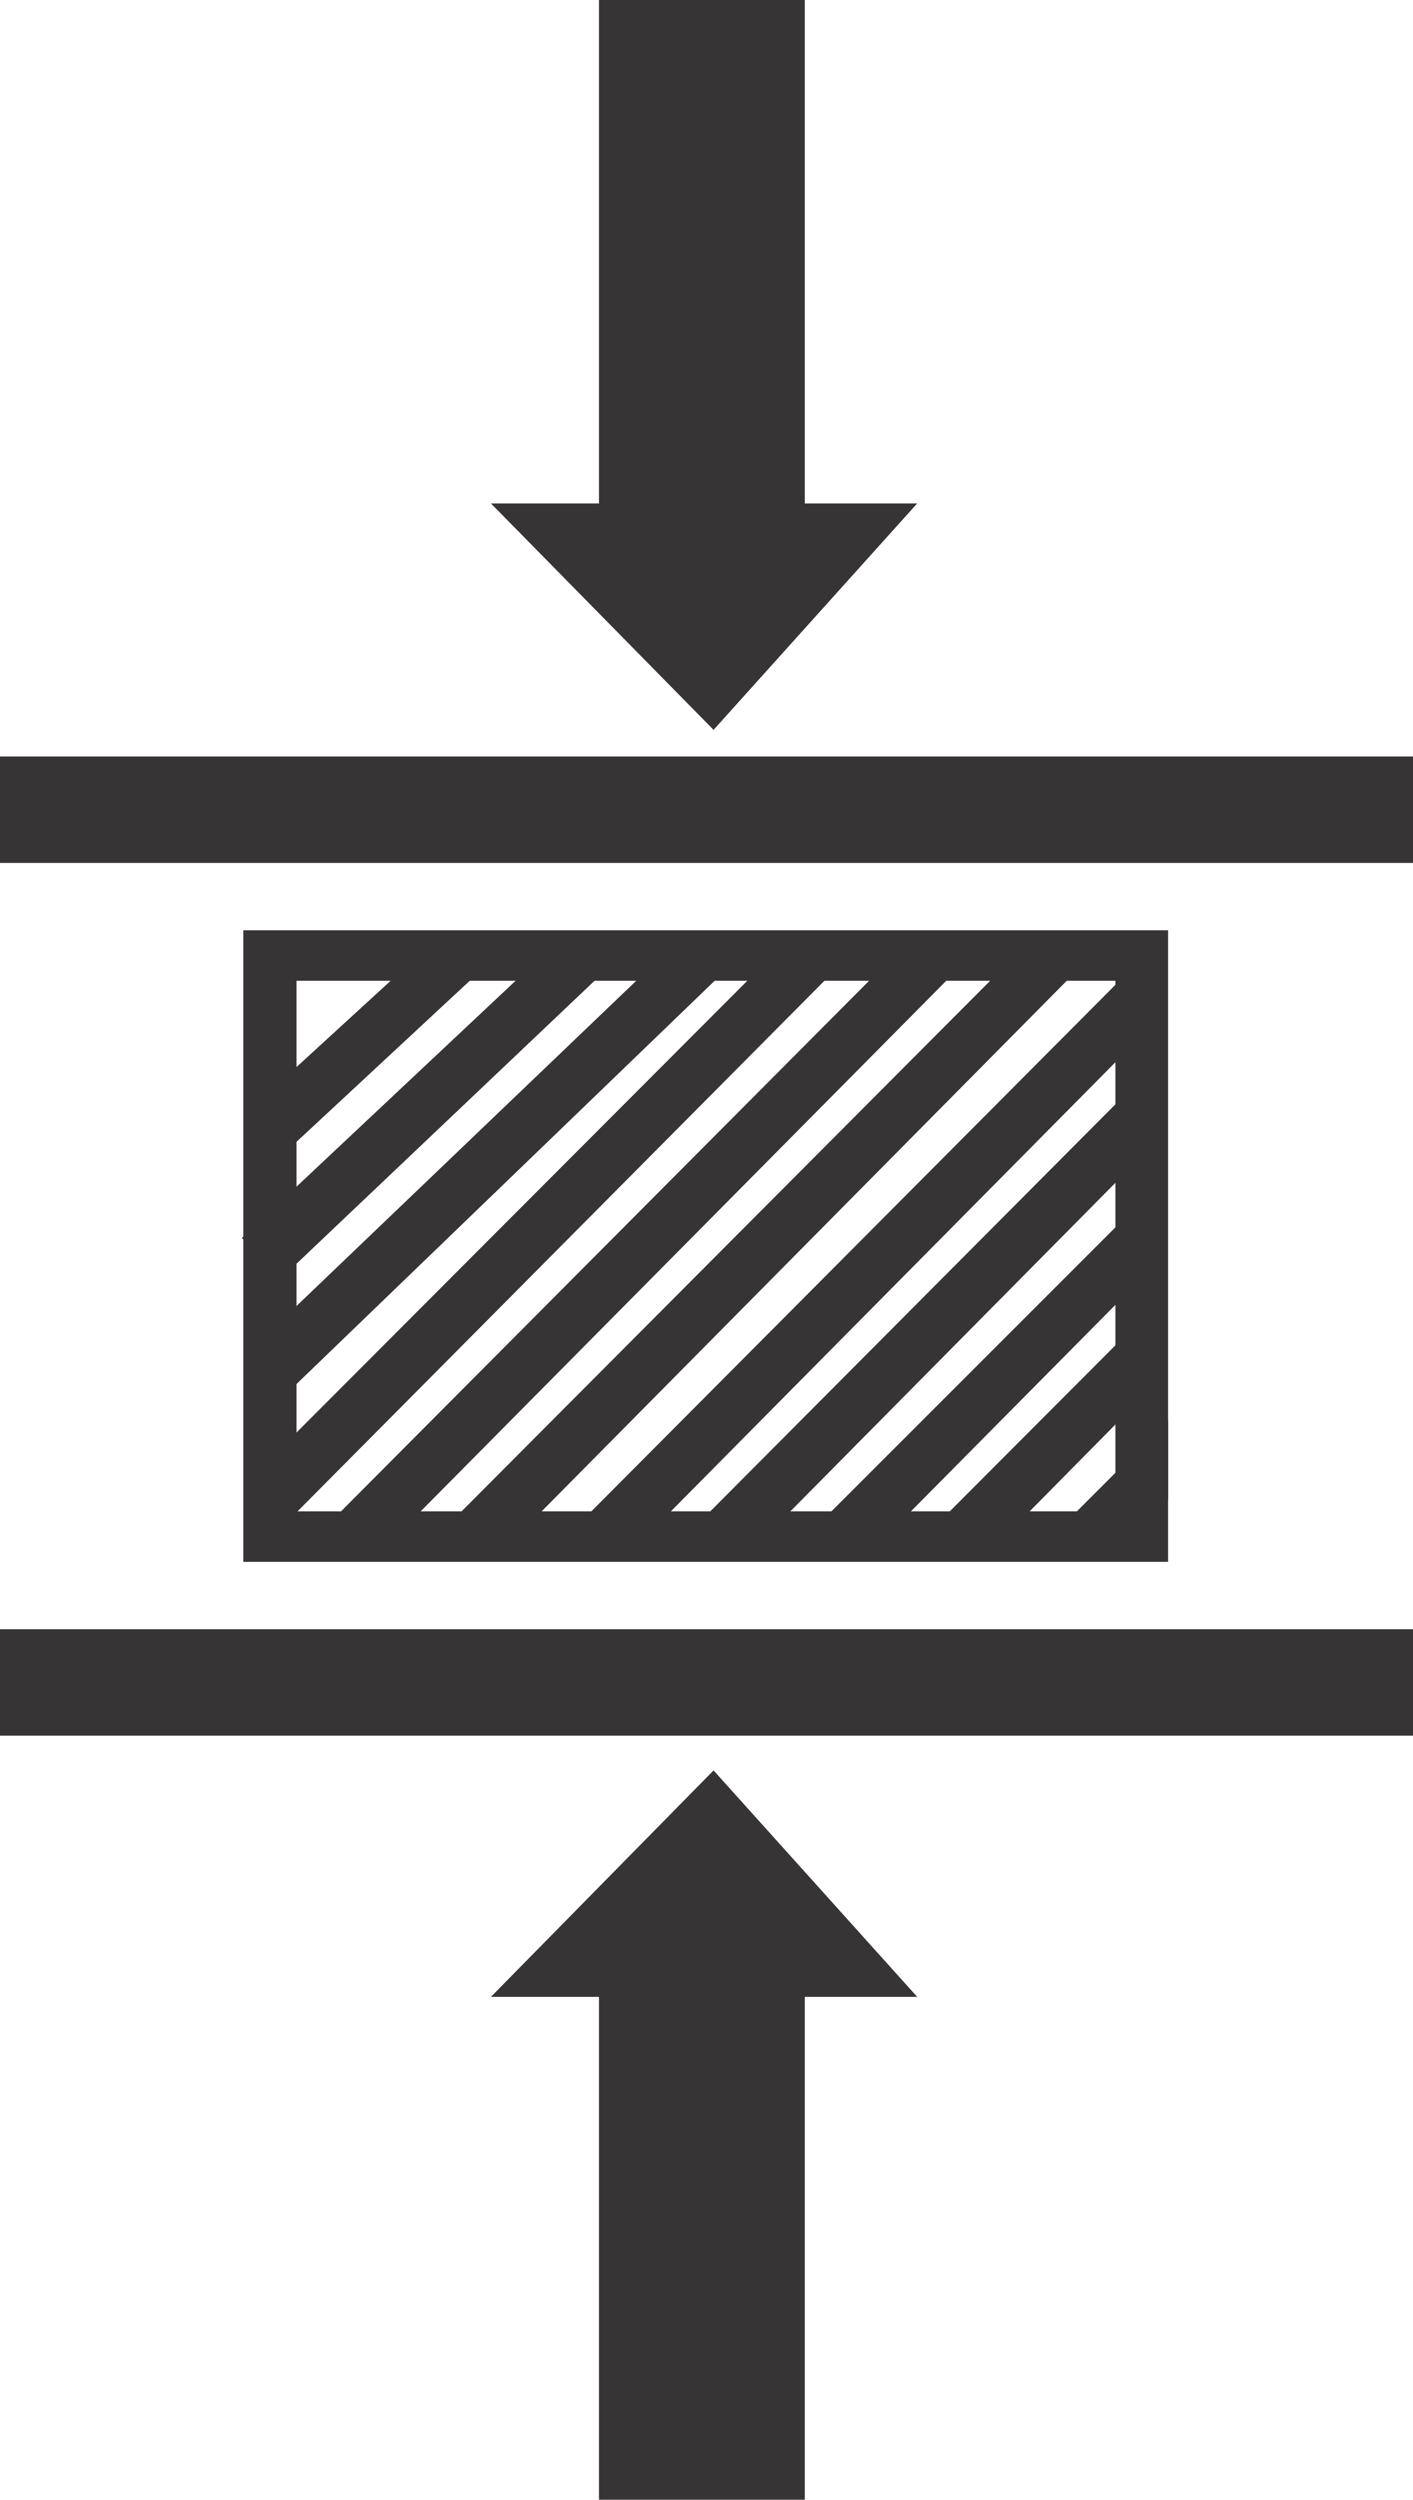<?xml version="1.0" encoding="UTF-8"?>
<!DOCTYPE svg PUBLIC "-//W3C//DTD SVG 1.1//EN" "http://www.w3.org/Graphics/SVG/1.1/DTD/svg11.dtd">
<!-- Creator: CorelDRAW -->
<svg xmlns="http://www.w3.org/2000/svg" xml:space="preserve" width="2.602in" height="4.603in" style="shape-rendering:geometricPrecision; text-rendering:geometricPrecision; image-rendering:optimizeQuality; fill-rule:evenodd; clip-rule:evenodd"
viewBox="0 0 2.602 4.603"
 xmlns:xlink="http://www.w3.org/1999/xlink">
 <defs>
  <style type="text/css">
   <![CDATA[
    .fil0 {fill:#373435}
   ]]>
  </style>
 </defs>
 <g id="Layer_x0020_1">
  <g id="_488753080">
   <rect id="_488760856" class="fil0" y="1.393" width="2.602" height="0.196"/>
   <rect id="_401169472" class="fil0" y="3" width="2.602" height="0.196"/>
   <polygon id="_397986088" class="fil0" points="1.482,3.677 1.482,4.603 1.103,4.603 1.103,3.677 0.904,3.677 1.314,3.26 1.689,3.677 "/>
   <polygon id="_397979968" class="fil0" points="1.482,0.927 1.482,0 1.103,0 1.103,0.927 0.904,0.927 1.314,1.344 1.689,0.927 "/>
   <path id="_488752336" class="fil0" d="M0.448 1.713l1.703 0 0 1.163 -1.703 0 0 -1.163zm0.098 0.093l1.508 0 0 0.977 -1.508 0 0 -0.977z"/>
   <polygon id="_488753152" class="fil0" points="0.453,2.05 0.774,1.756 0.865,1.806 0.524,2.123 "/>
   <polygon id="_368054328" class="fil0" points="0.445,2.28 1.026,1.734 1.118,1.784 0.546,2.327 "/>
   <polygon id="_397985416" class="fil0" points="0.456,2.491 1.251,1.73 1.344,1.779 0.531,2.563 "/>
   <polygon id="_368051208" class="fil0" points="0.459,2.725 1.445,1.737 1.537,1.787 0.527,2.804 "/>
   <polygon id="_368052264" class="fil0" points="0.618,2.793 1.687,1.719 1.794,1.754 0.732,2.826 "/>
   <polygon id="_488759944" class="fil0" points="0.839,2.794 1.91,1.719 2.002,1.768 0.94,2.841 "/>
   <polygon id="_401173840" class="fil0" points="1.074,2.798 2.144,1.723 2.15,1.859 1.175,2.844 "/>
   <polygon id="_368051424" class="fil0" points="1.297,2.794 2.147,1.94 2.15,2.081 1.398,2.841 "/>
   <polygon id="_488759104" class="fil0" points="1.516,2.798 2.079,2.235 2.131,2.325 1.617,2.844 "/>
   <polygon id="_488761336" class="fil0" points="1.717,2.815 2.14,2.391 2.139,2.537 1.818,2.862 "/>
   <polygon id="_368056680" class="fil0" points="1.949,2.817 2.151,2.615 2.151,2.762 2.05,2.864 "/>
  </g>
 </g>
</svg>
